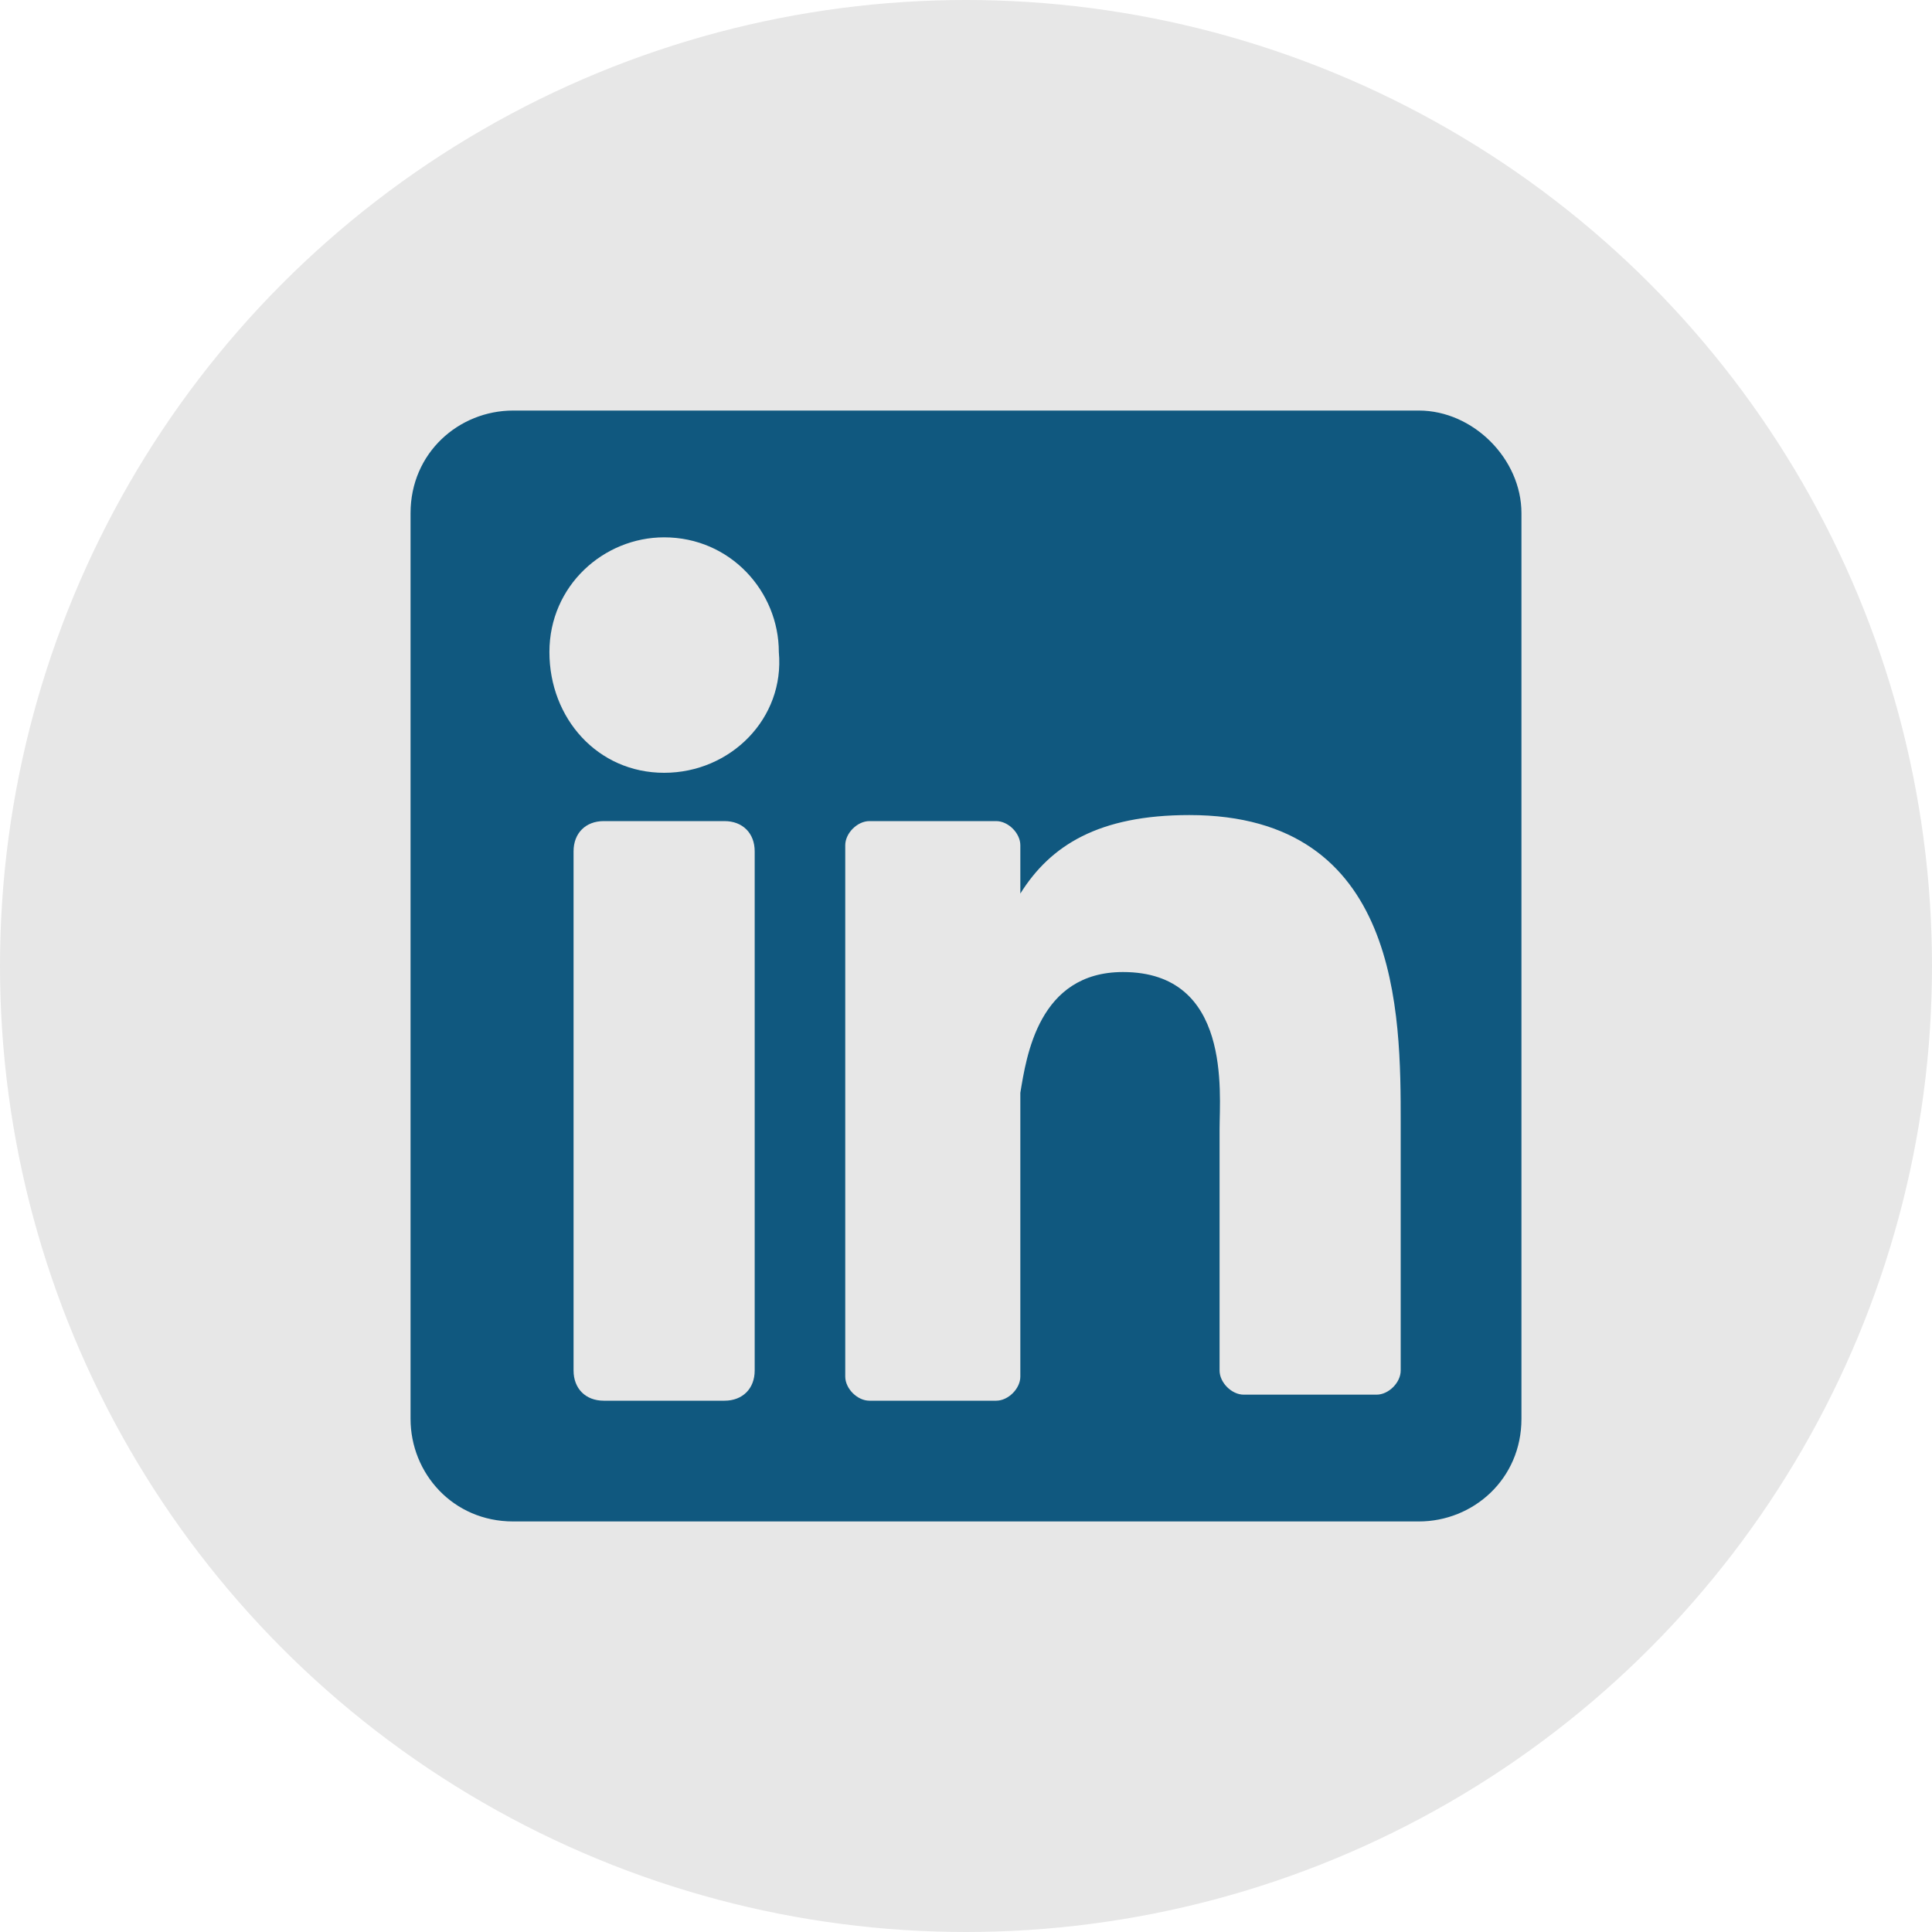 <svg xmlns="http://www.w3.org/2000/svg" width="32" height="32" viewBox="0 0 32 32">
    <g fill="none" fill-rule="evenodd">
        <g fill-rule="nonzero">
            <g>
                <g transform="translate(-1463, -3178) translate(0, 3087) translate(1463, 91)">
                    <circle cx="16" cy="16" r="16" fill="#E7E7E7"/>
                    <path fill="#10587F" d="M23.5 6.8h-15c-.9 0-1.7.7-1.7 1.7v15c0 .9.7 1.7 1.7 1.7h15c.9 0 1.7-.7 1.7-1.7v-15c0-.9-.8-1.7-1.7-1.7zm-11 15.9c0 .3-.2.5-.5.5h-2c-.3 0-.5-.2-.5-.5v-8.6c0-.3.2-.5.5-.5h2c.3 0 .5.2.5.5v8.6zM11 12.8c-1.1 0-1.9-.9-1.9-2S10 8.9 11 8.9c1.1 0 1.9.9 1.9 1.9.1 1.1-.8 2-1.9 2zm12.2 9.9c0 .2-.2.4-.4.4h-2.2c-.2 0-.4-.2-.4-.4v-4c0-.6.2-2.6-1.6-2.6-1.4 0-1.6 1.4-1.7 2v4.7c0 .2-.2.4-.4.4h-2.1c-.2 0-.4-.2-.4-.4V14c0-.2.2-.4.4-.4h2.1c.2 0 .4.2.4.4v.8c.5-.8 1.3-1.3 2.8-1.3 3.5 0 3.5 3.3 3.5 5.1v4.1z"/>
                </g>
            </g>
        </g>
    </g>
</svg>
